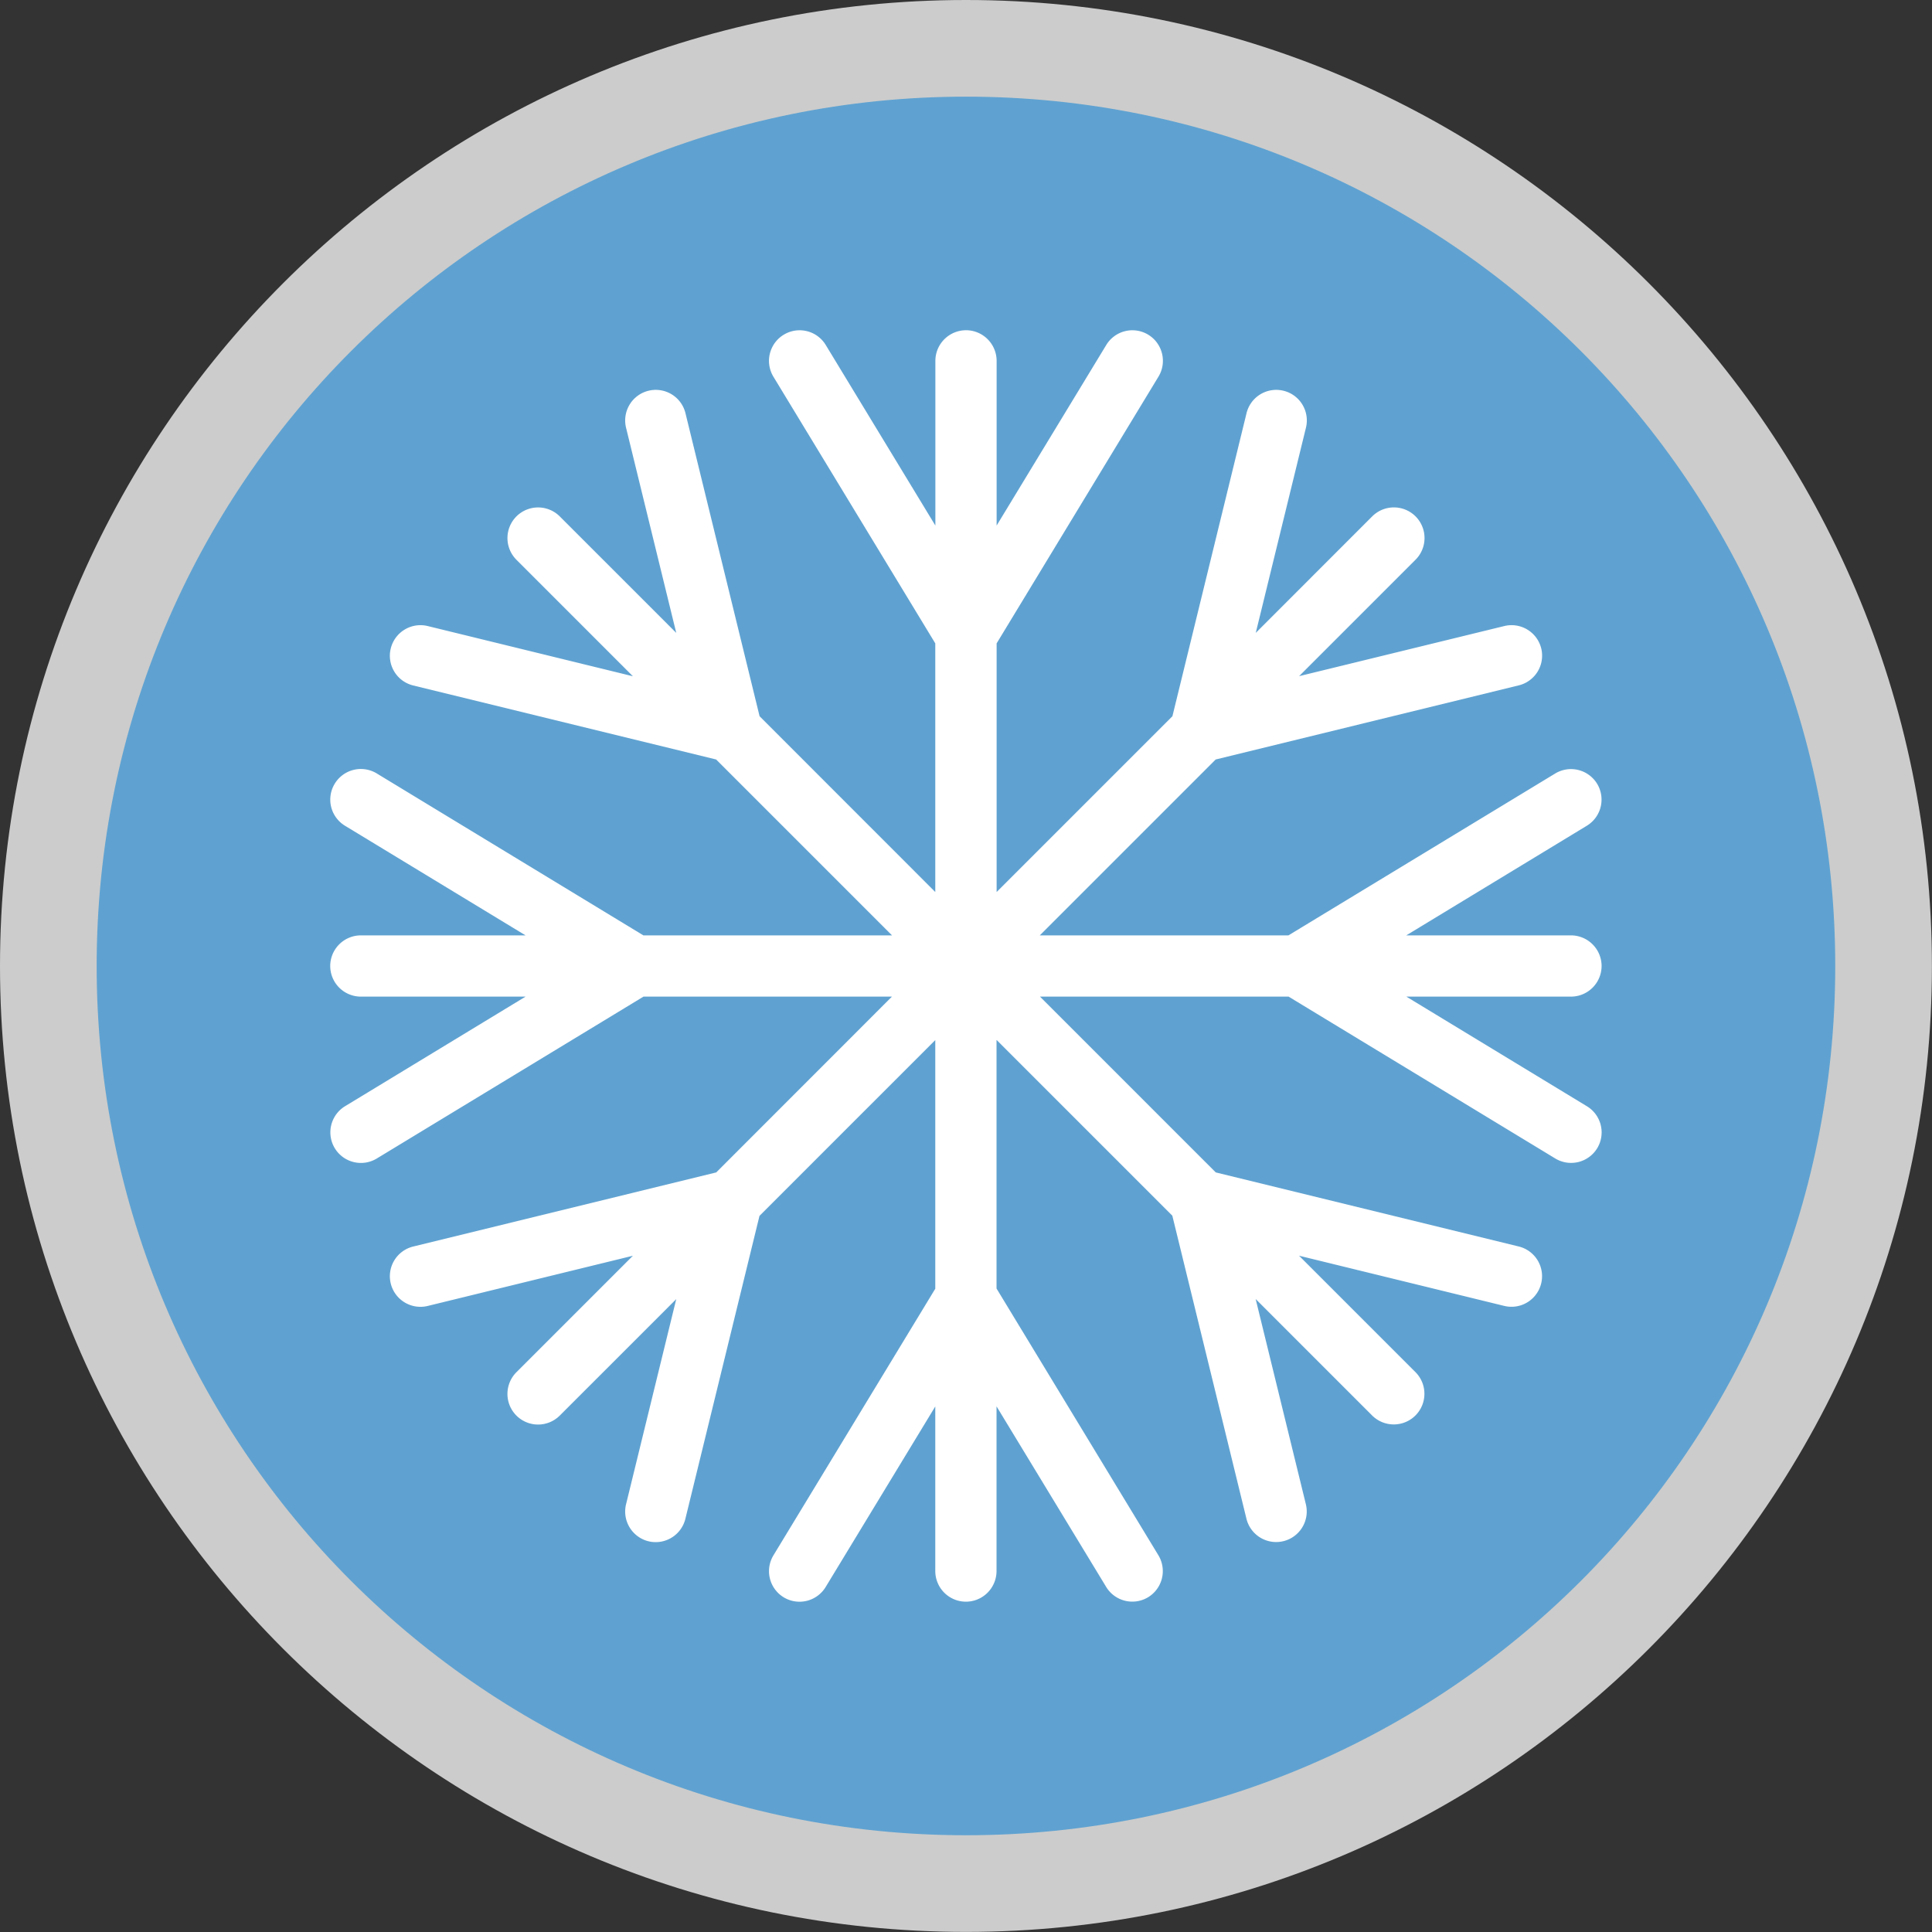 <?xml version="1.0" encoding="UTF-8" standalone="no"?>
<svg
   width="80"
   height="80"
   viewBox="0 0 21.167 21.167"
   version="1.1"
   id="svg1"
   xmlns="http://www.w3.org/2000/svg"
   xmlns:svg="http://www.w3.org/2000/svg">
  <rect x="0" y="0" width="21.167" height="21.167" fill="#333333" stroke="none"/>
  <path
     style="color:#000000;fill:#5fa2d1;stroke-linejoin:round;stroke-miterlimit:0;-inkscape-stroke:none"
     d="M 20.638,10.583 A 10.054,10.054 0 0 1 10.583,20.638 10.054,10.054 0 0 1 0.529,10.583 10.054,10.054 0 0 1 10.583,0.529 10.054,10.054 0 0 1 20.638,10.583 Z"
     id="path1" />
  <path
     style="color:#000000;fill:#cccccc;stroke-linejoin:round;stroke-miterlimit:0;-inkscape-stroke:none"
     d="M 10.584,0 C 4.745,2.3229138e-8 2.3229137e-8,4.745 0,10.584 c 0,5.839 4.745,10.582 10.584,10.582 5.839,0 10.582,-4.743 10.582,-10.582 C 21.166,4.745 16.423,0 10.584,0 Z m 0,1.059 c 5.267,0 9.523,4.259 9.523,9.525 0,5.267 -4.257,9.523 -9.523,9.523 -5.267,0 -9.525,-4.257 -9.525,-9.523 10e-8,-5.267 4.259,-9.525 9.525,-9.525 z"
     id="path4" />
  <path
     id="path2"
     style="color:#000000;fill:#ffffff;fill-opacity:1;stroke-width:0.268;stroke-linecap:round;stroke-linejoin:round;stroke-miterlimit:0;-inkscape-stroke:none"
     d="m 10.584,3.618 v 1.394e-4 a 0.336,0.336 0 0 0 -0.336,0.336 v 1.804 L 9.047,3.78 A 0.335,0.335 0 0 0 8.84,3.628 0.335,0.335 0 0 0 8.587,3.667 0.335,0.335 0 0 0 8.474,4.128 L 10.247,7.049 V 9.773 L 8.322,7.847 7.51,4.527 A 0.335,0.335 0 0 0 7.105,4.281 0.335,0.335 0 0 0 6.898,4.433 0.335,0.335 0 0 0 6.859,4.686 L 7.409,6.934 6.133,5.658 a 0.336,0.336 0 0 0 -0.475,-2.679e-4 0.336,0.336 0 0 0 0,0.475 L 6.934,7.409 4.686,6.859 A 0.335,0.335 0 0 0 4.433,6.898 0.335,0.335 0 0 0 4.281,7.105 0.335,0.335 0 0 0 4.527,7.51 L 7.846,8.321 9.773,10.248 H 7.049 L 4.128,8.474 A 0.335,0.335 0 0 0 3.667,8.587 0.335,0.335 0 0 0 3.628,8.84 0.335,0.335 0 0 0 3.78,9.047 L 5.758,10.248 H 3.954 a 0.336,0.336 0 0 0 -0.336,0.335 0.336,0.336 0 0 0 0.336,0.336 h 1.804 L 3.78,12.12 a 0.335,0.335 0 0 0 -0.151,0.207 0.335,0.335 0 0 0 0.039,0.253 0.335,0.335 0 0 0 0.461,0.112 l 2.921,-1.773 H 9.772 L 7.847,12.845 4.527,13.657 a 0.335,0.335 0 0 0 -0.246,0.405 0.335,0.335 0 0 0 0.152,0.207 0.335,0.335 0 0 0 0.253,0.039 l 2.248,-0.55 -1.276,1.276 a 0.336,0.336 0 0 0 -2.679e-4,0.475 0.336,0.336 0 0 0 0.475,0 L 7.409,14.233 6.859,16.481 a 0.335,0.335 0 0 0 0.039,0.253 0.335,0.335 0 0 0 0.206,0.152 0.335,0.335 0 0 0 0.405,-0.246 l 0.812,-3.319 1.926,-1.926 v 2.724 L 8.474,17.04 a 0.335,0.335 0 0 0 0.112,0.46 0.335,0.335 0 0 0 0.46,-0.113 l 1.201,-1.978 v 1.804 a 0.336,0.336 0 0 0 0.336,0.335 0.336,0.336 0 0 0 0.335,-0.335 v -1.805 l 1.201,1.978 a 0.335,0.335 0 0 0 0.46,0.113 0.335,0.335 0 0 0 0.112,-0.46 l -1.773,-2.922 v -2.724 l 1.926,1.926 0.812,3.32 a 0.335,0.335 0 0 0 0.405,0.246 0.335,0.335 0 0 0 0.246,-0.405 l -0.55,-2.248 1.276,1.276 a 0.336,0.336 0 0 0 0.475,-5.36e-4 0.336,0.336 0 0 0 1.4e-4,-0.474 l -1.276,-1.276 2.248,0.55 a 0.335,0.335 0 0 0 0.405,-0.246 0.335,0.335 0 0 0 -0.246,-0.405 L 13.32,12.845 11.394,10.919 h 2.724 l 2.921,1.773 a 0.335,0.335 0 0 0 0.46,-0.112 0.335,0.335 0 0 0 -0.113,-0.46 l -1.978,-1.201 h 1.804 a 0.336,0.336 0 0 0 0.335,-0.336 0.336,0.336 0 0 0 -0.335,-0.335 h -1.805 l 1.978,-1.201 a 0.335,0.335 0 0 0 0.113,-0.46 0.335,0.335 0 0 0 -0.46,-0.112 l -2.922,1.773 h -2.724 l 1.927,-1.927 3.32,-0.812 A 0.335,0.335 0 0 0 16.886,7.105 0.335,0.335 0 0 0 16.481,6.859 l -2.248,0.549 1.276,-1.276 a 0.336,0.336 0 0 0 -5.36e-4,-0.475 0.336,0.336 0 0 0 -0.474,0 L 13.758,6.934 14.308,4.686 A 0.335,0.335 0 0 0 14.062,4.281 0.335,0.335 0 0 0 13.657,4.527 L 12.845,7.847 10.919,9.773 V 7.049 l 1.773,-2.922 A 0.335,0.335 0 0 0 12.58,3.667 0.335,0.335 0 0 0 12.327,3.628 0.335,0.335 0 0 0 12.12,3.78 L 10.919,5.758 V 3.954 A 0.336,0.336 0 0 0 10.584,3.618 Z" />
</svg>
